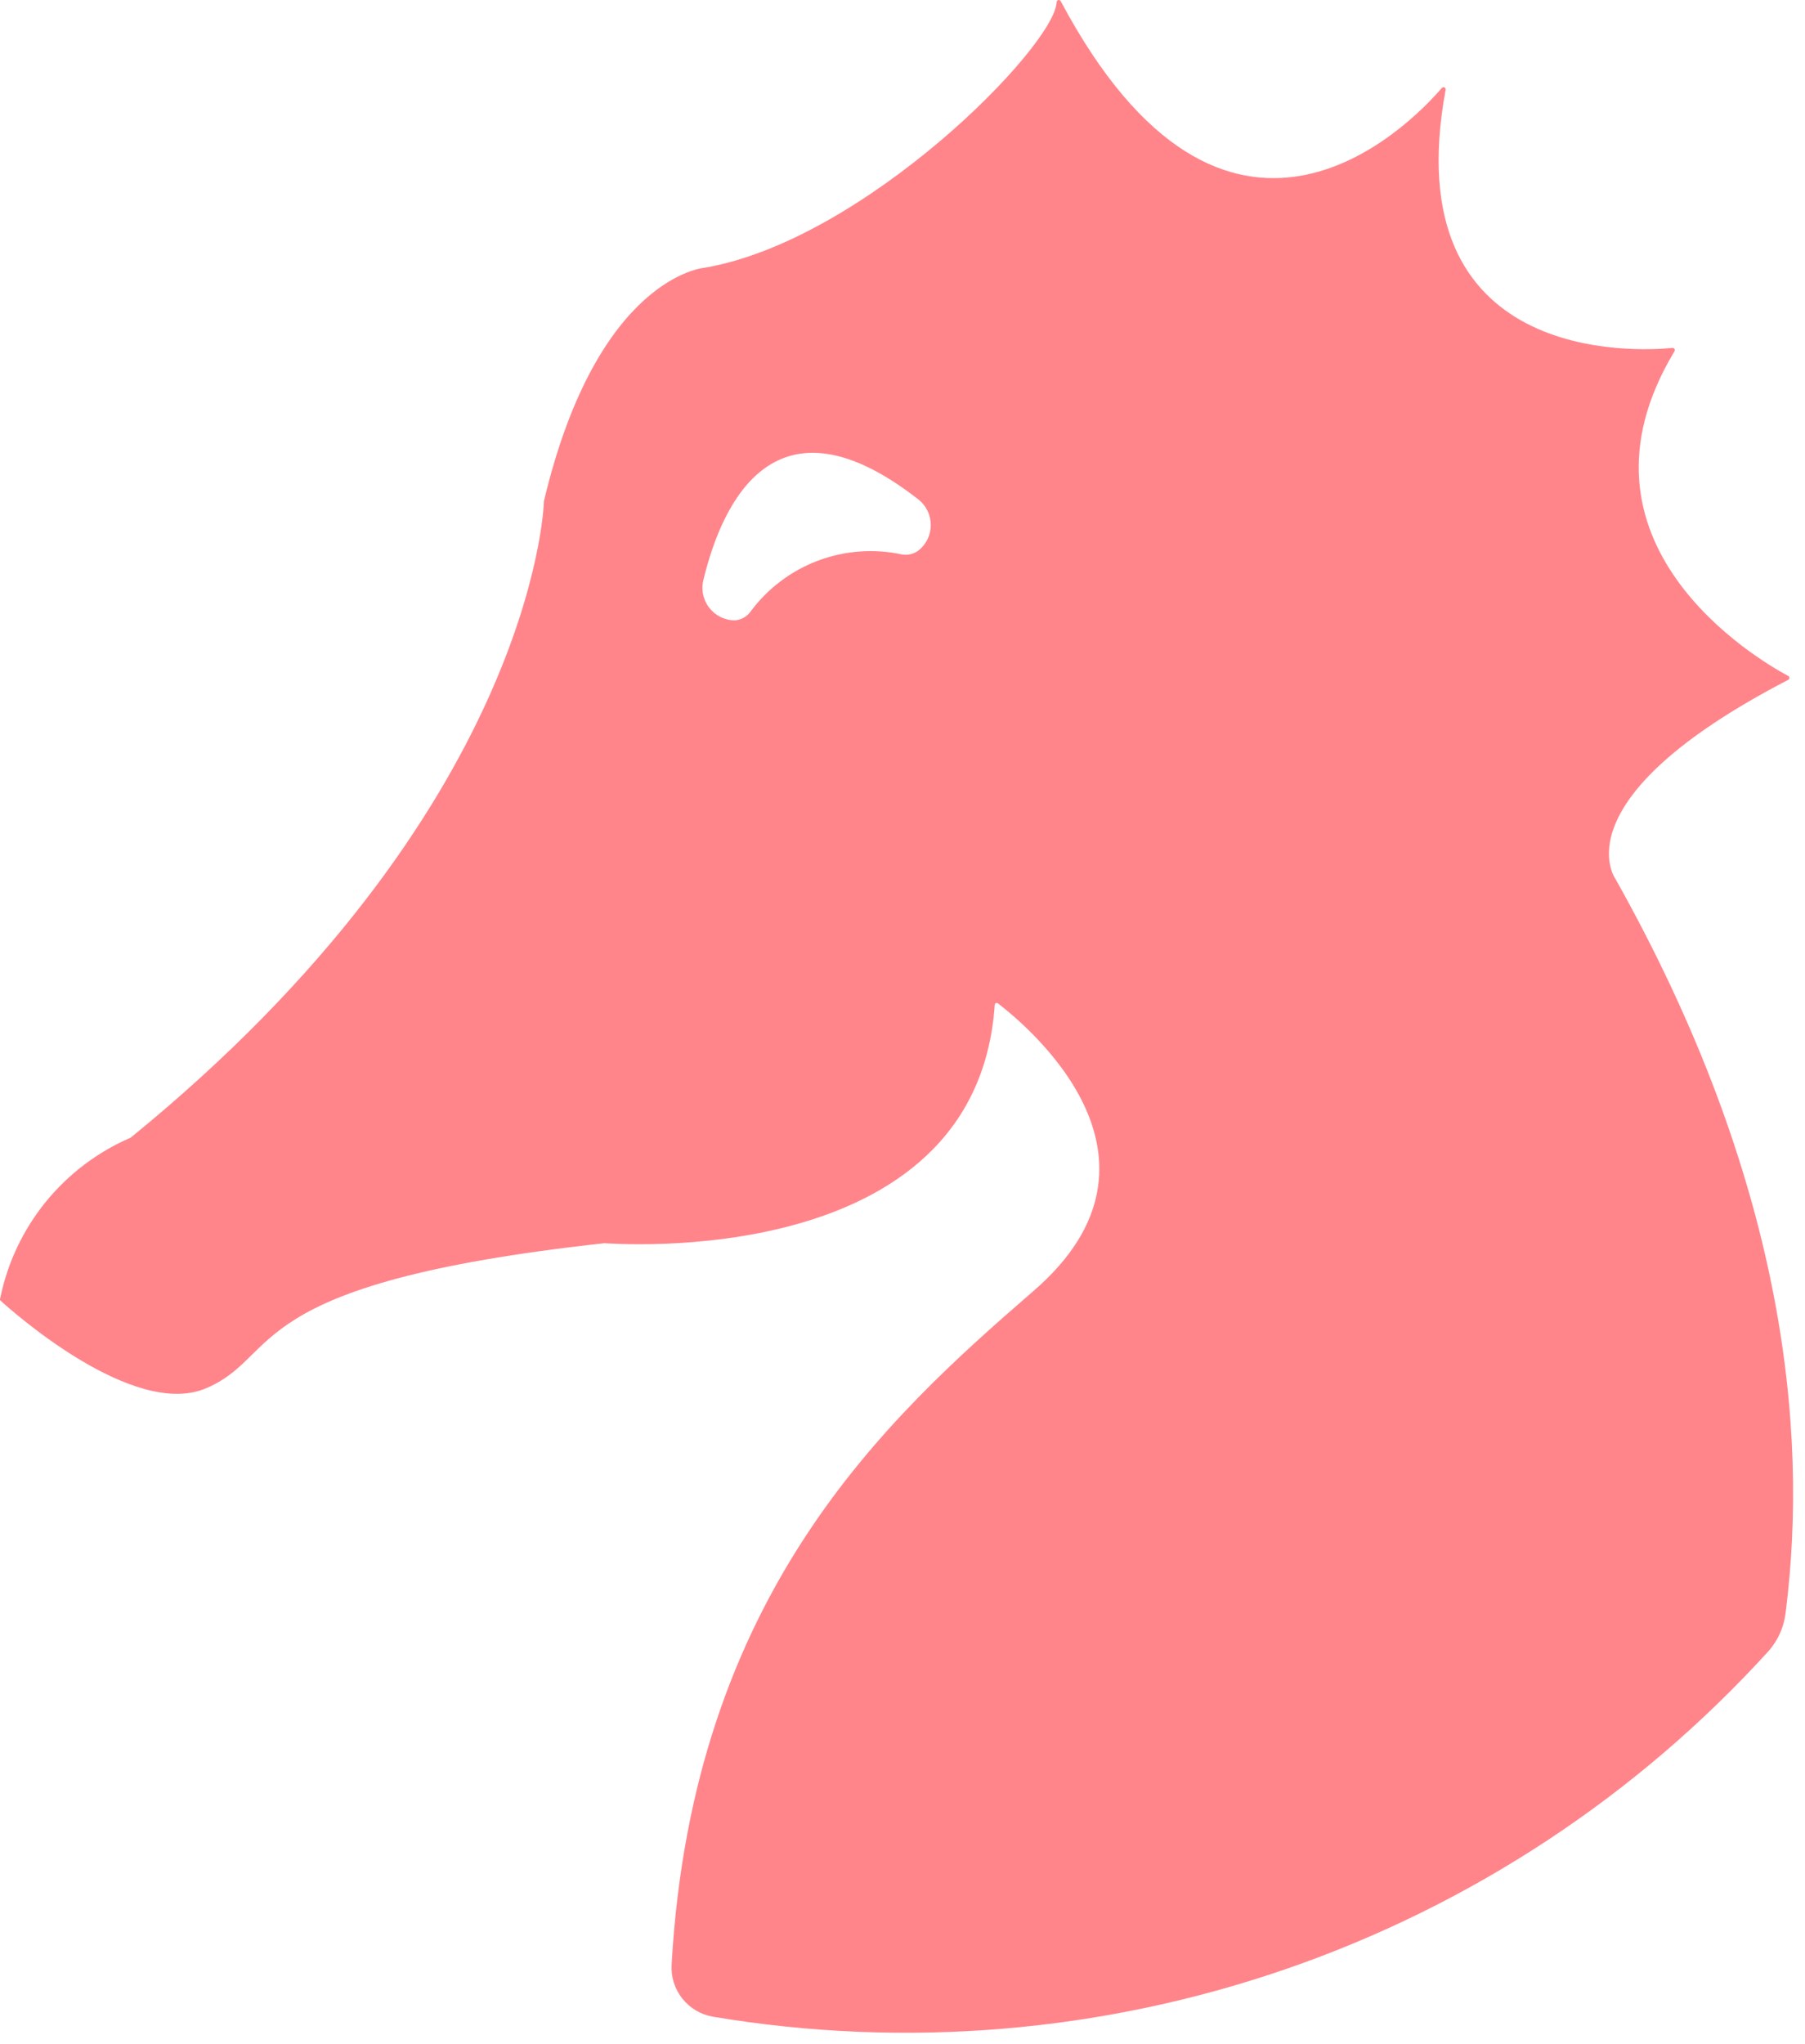 <svg width="91" height="103" viewBox="0 0 91 103" fill="none" xmlns="http://www.w3.org/2000/svg">
<path d="M0.01 65.434C0.003 65.45 0 65.467 0 65.484C0 65.501 0.003 65.519 0.01 65.534C0.58 66.054 6.72 71.534 10.39 69.964C14.26 68.334 11.94 64.684 30.47 62.654C30.71 62.654 49.21 64.184 50.15 50.654C50.148 50.634 50.153 50.613 50.163 50.596C50.173 50.578 50.188 50.564 50.207 50.555C50.226 50.546 50.246 50.543 50.267 50.547C50.287 50.55 50.305 50.56 50.32 50.574C51.61 51.574 59.95 58.304 52.09 65.074C44.7 71.474 34.92 80.344 33.86 99.004C33.821 99.621 34.011 100.23 34.393 100.715C34.775 101.2 35.322 101.527 35.93 101.634C45.633 103.263 55.589 102.431 64.887 99.215C74.185 95.999 82.528 90.501 89.15 83.224C89.646 82.666 89.954 81.967 90.03 81.224C91.2 71.944 89.92 59.394 81.46 44.324C81.46 44.324 78.46 40.324 90.15 34.264C90.169 34.256 90.185 34.242 90.197 34.224C90.208 34.206 90.214 34.185 90.214 34.164C90.214 34.143 90.208 34.123 90.197 34.105C90.185 34.087 90.169 34.073 90.15 34.064C88.63 33.254 78.59 27.374 84.42 17.704C84.431 17.687 84.438 17.667 84.438 17.647C84.439 17.626 84.433 17.606 84.423 17.588C84.412 17.571 84.397 17.556 84.379 17.547C84.361 17.537 84.341 17.533 84.32 17.534C82.52 17.714 70.32 18.404 72.88 4.534C72.886 4.51 72.885 4.485 72.875 4.462C72.865 4.439 72.847 4.42 72.825 4.408C72.803 4.397 72.778 4.393 72.753 4.398C72.728 4.402 72.706 4.415 72.69 4.434C71.01 6.394 61.82 15.724 53.48 0.064C53.469 0.041 53.451 0.022 53.428 0.011C53.405 -2.10563e-05 53.379 -0.003 53.354 0.003C53.33 0.009 53.308 0.023 53.292 0.044C53.277 0.064 53.269 0.089 53.27 0.114C53.16 2.354 43.58 12.114 35.52 13.494C35.52 13.494 30.12 13.904 27.42 25.264C27.42 25.704 26.74 40.924 6.59 57.334C4.921 58.053 3.45 59.165 2.304 60.575C1.158 61.986 0.371 63.653 0.01 65.434ZM35.47 29.194C36.42 25.294 39.1 19.524 46.33 25.194C46.517 25.348 46.667 25.541 46.77 25.76C46.873 25.979 46.926 26.218 46.926 26.459C46.926 26.701 46.873 26.94 46.77 27.159C46.667 27.377 46.517 27.57 46.33 27.724C46.212 27.819 46.075 27.887 45.928 27.925C45.782 27.962 45.629 27.969 45.48 27.944C44.062 27.638 42.586 27.748 41.228 28.26C39.871 28.773 38.691 29.667 37.83 30.834C37.739 30.958 37.621 31.06 37.487 31.134C37.352 31.209 37.203 31.253 37.05 31.264C36.798 31.264 36.55 31.206 36.324 31.094C36.099 30.982 35.902 30.82 35.749 30.619C35.596 30.419 35.492 30.187 35.443 29.939C35.395 29.692 35.404 29.437 35.47 29.194Z" fill="#FF858B"/>
</svg>
